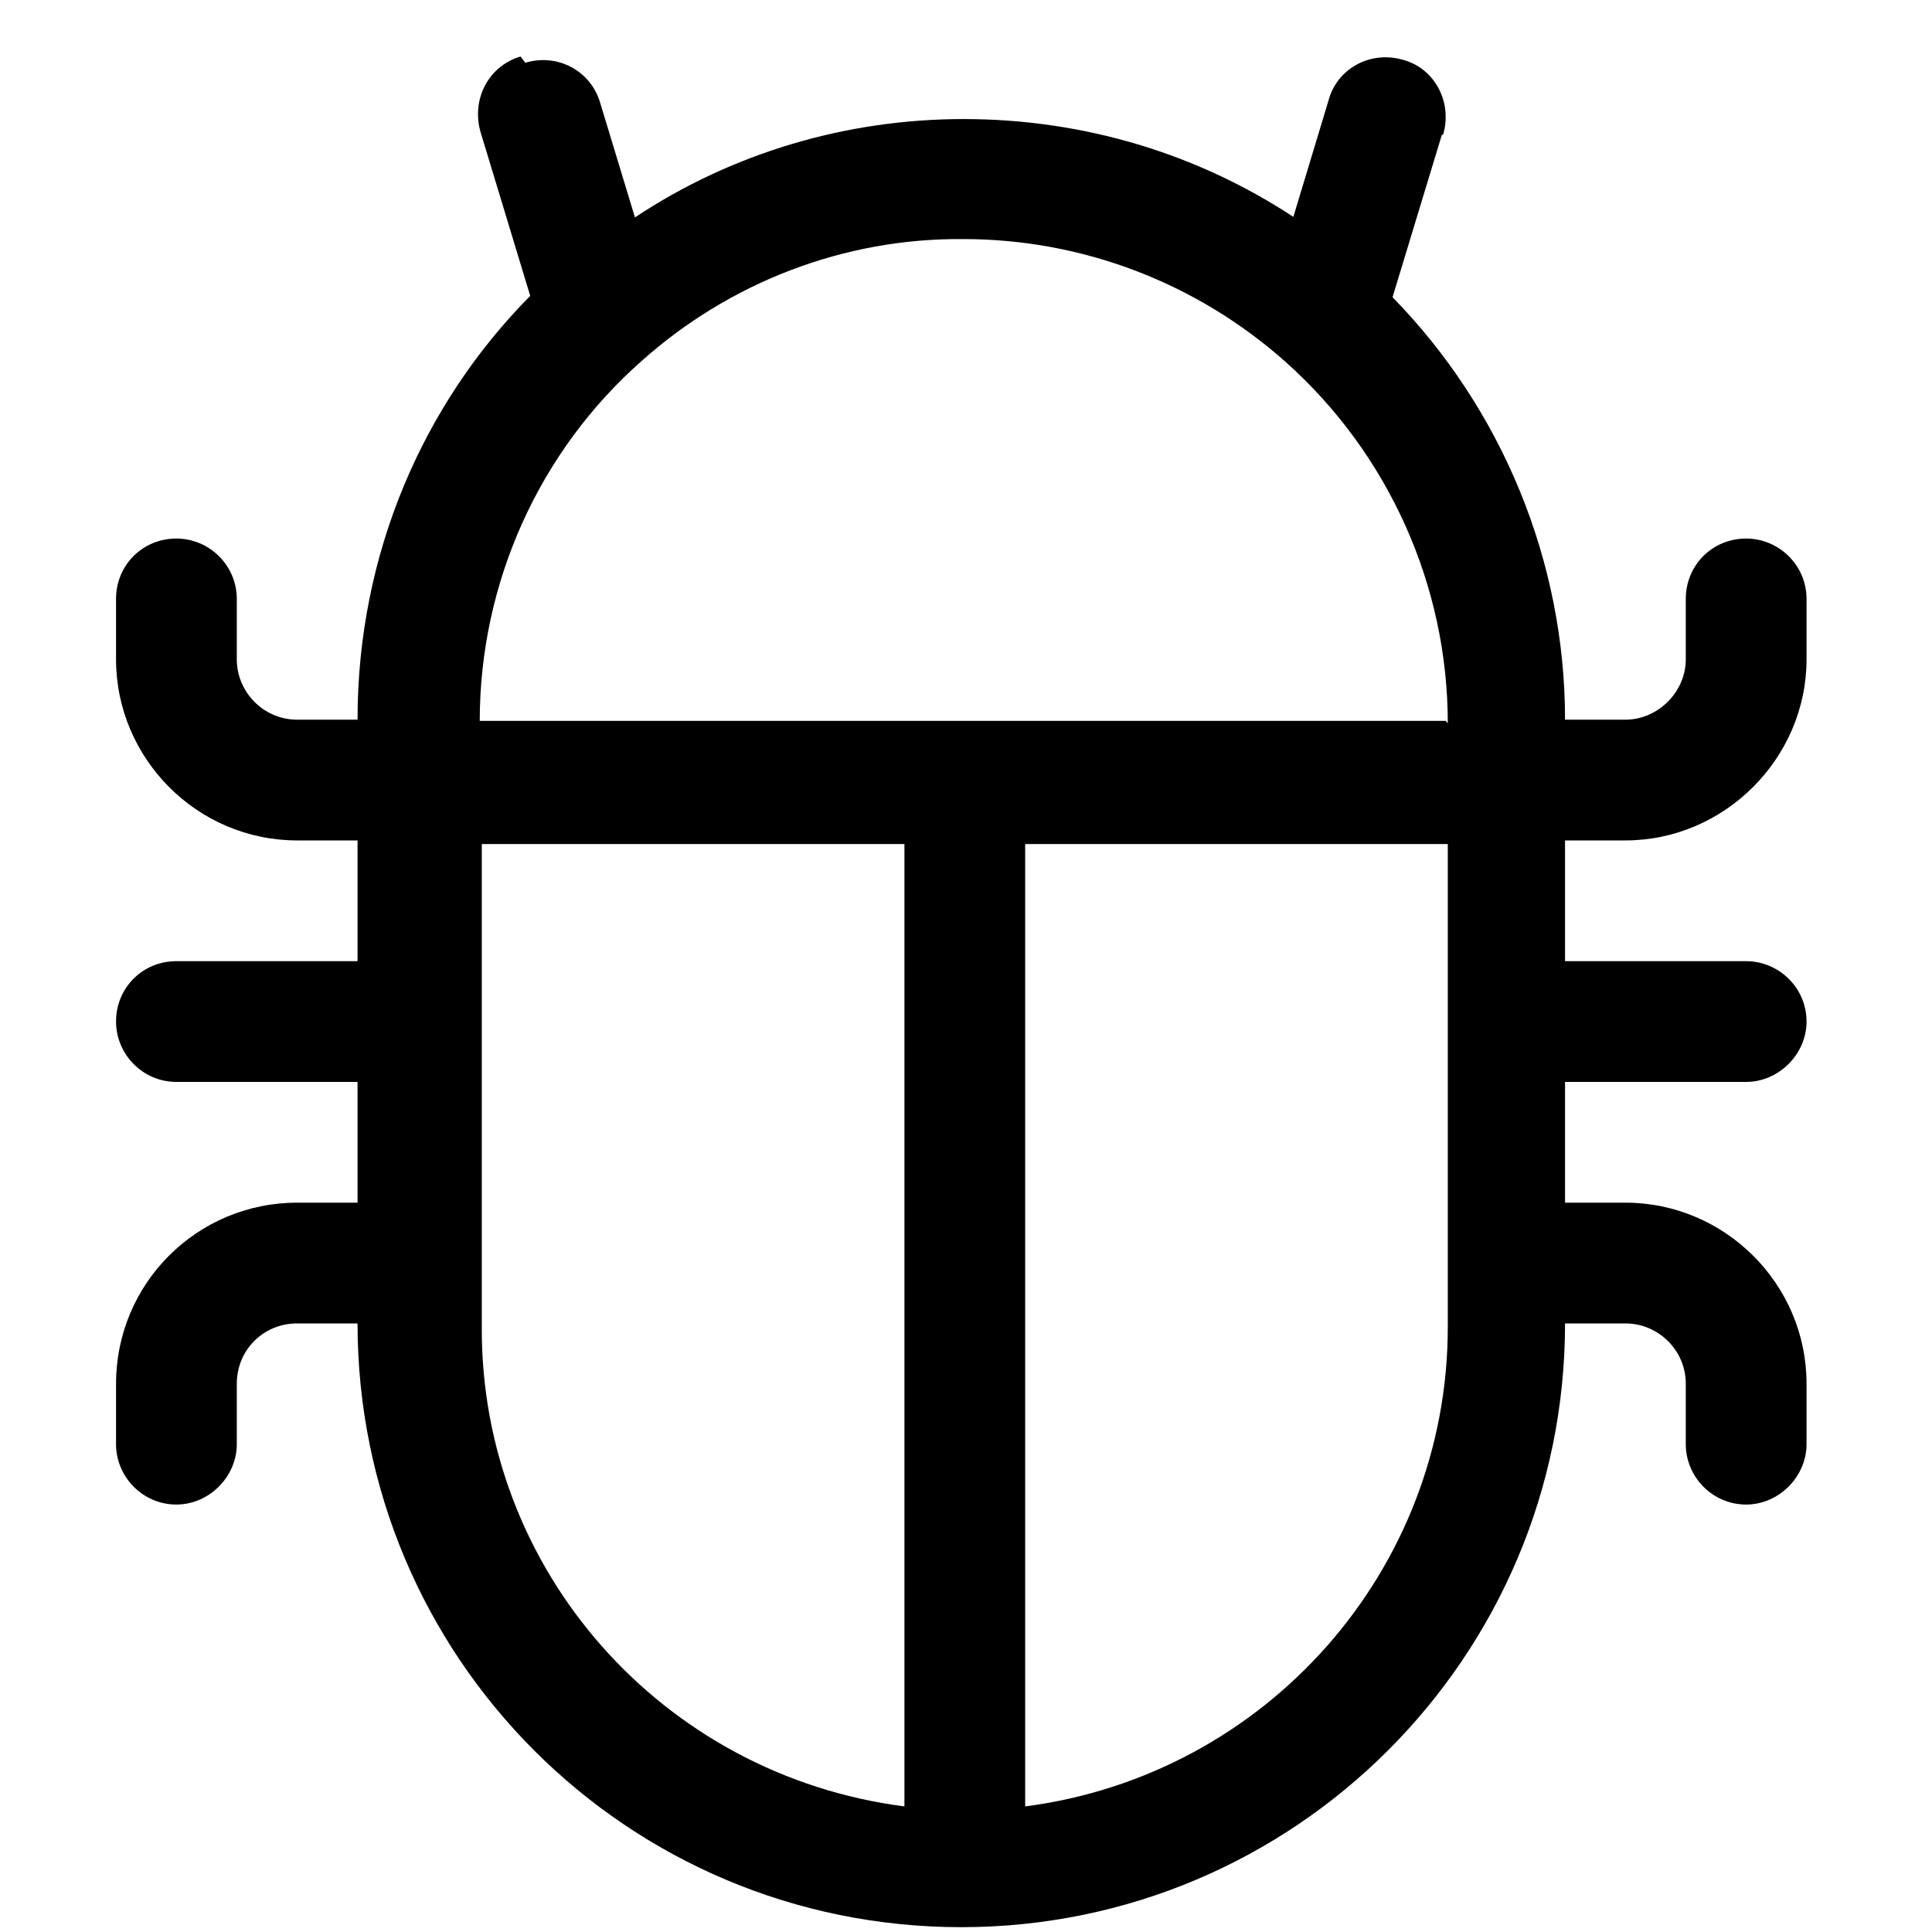 <svg viewBox="0 0 16 16" xmlns="http://www.w3.org/2000/svg"><path d="M4.35.52v0c.26-.08.54.06.62.33l.29.956H5.25c.81-.54 1.76-.82 2.73-.82 1 0 1.94.29 2.731.81l.29-.96v0c.07-.27.35-.42.62-.34 .26.07.41.35.33.62 -.01 0-.01 0-.01 0l-.41 1.35V2.46c.91.93 1.43 2.19 1.43 3.5h.5v0c.27 0 .5-.23.5-.5v-.5 0c0-.28.22-.5.5-.5 .27 0 .5.22.5.5v.5 0c0 .82-.68 1.5-1.5 1.5h-.5v1h1.5v0c.27 0 .5.22.5.5 0 .27-.23.5-.5.5h-1.5v1h.5v0c.82 0 1.5.67 1.5 1.5v.5 0c0 .27-.23.5-.5.5 -.28 0-.5-.23-.5-.5v-.5 0c0-.28-.23-.5-.5-.5h-.5v0c0 2.76-2.24 5-5 5 -2.77 0-5-2.24-5-5h-.5v0c-.28 0-.5.22-.5.5v.5 0c0 .27-.23.5-.5.5 -.28 0-.5-.23-.5-.5v-.5 0c0-.83.67-1.5 1.5-1.5h.5v-1h-1.5v0c-.28 0-.5-.23-.5-.5 0-.28.22-.5.5-.5h1.5v-1h-.5v0c-.83 0-1.5-.68-1.5-1.5v-.5 0c0-.28.22-.5.5-.5 .27 0 .5.22.5.5v.5 0c0 .27.22.5.5.5h.5c0-1.37.54-2.61 1.43-3.51l-.41-1.352v0c-.08-.27.06-.55.33-.63ZM3.99 6.99v4 0c-.01 2.01 1.49 3.71 3.5 3.97v-7.97h-3.5Zm4.5 0v7.97 0c2-.26 3.5-1.96 3.5-3.97v-4h-3.5Zm3.5-1V5.99c0-1.14-.49-2.23-1.34-2.99V3c-.74-.66-1.69-1.02-2.67-1.02v0c-.99-.01-1.94.36-2.667 1.01v0c-.85.75-1.34 1.84-1.34 2.98h8Z"/></svg>